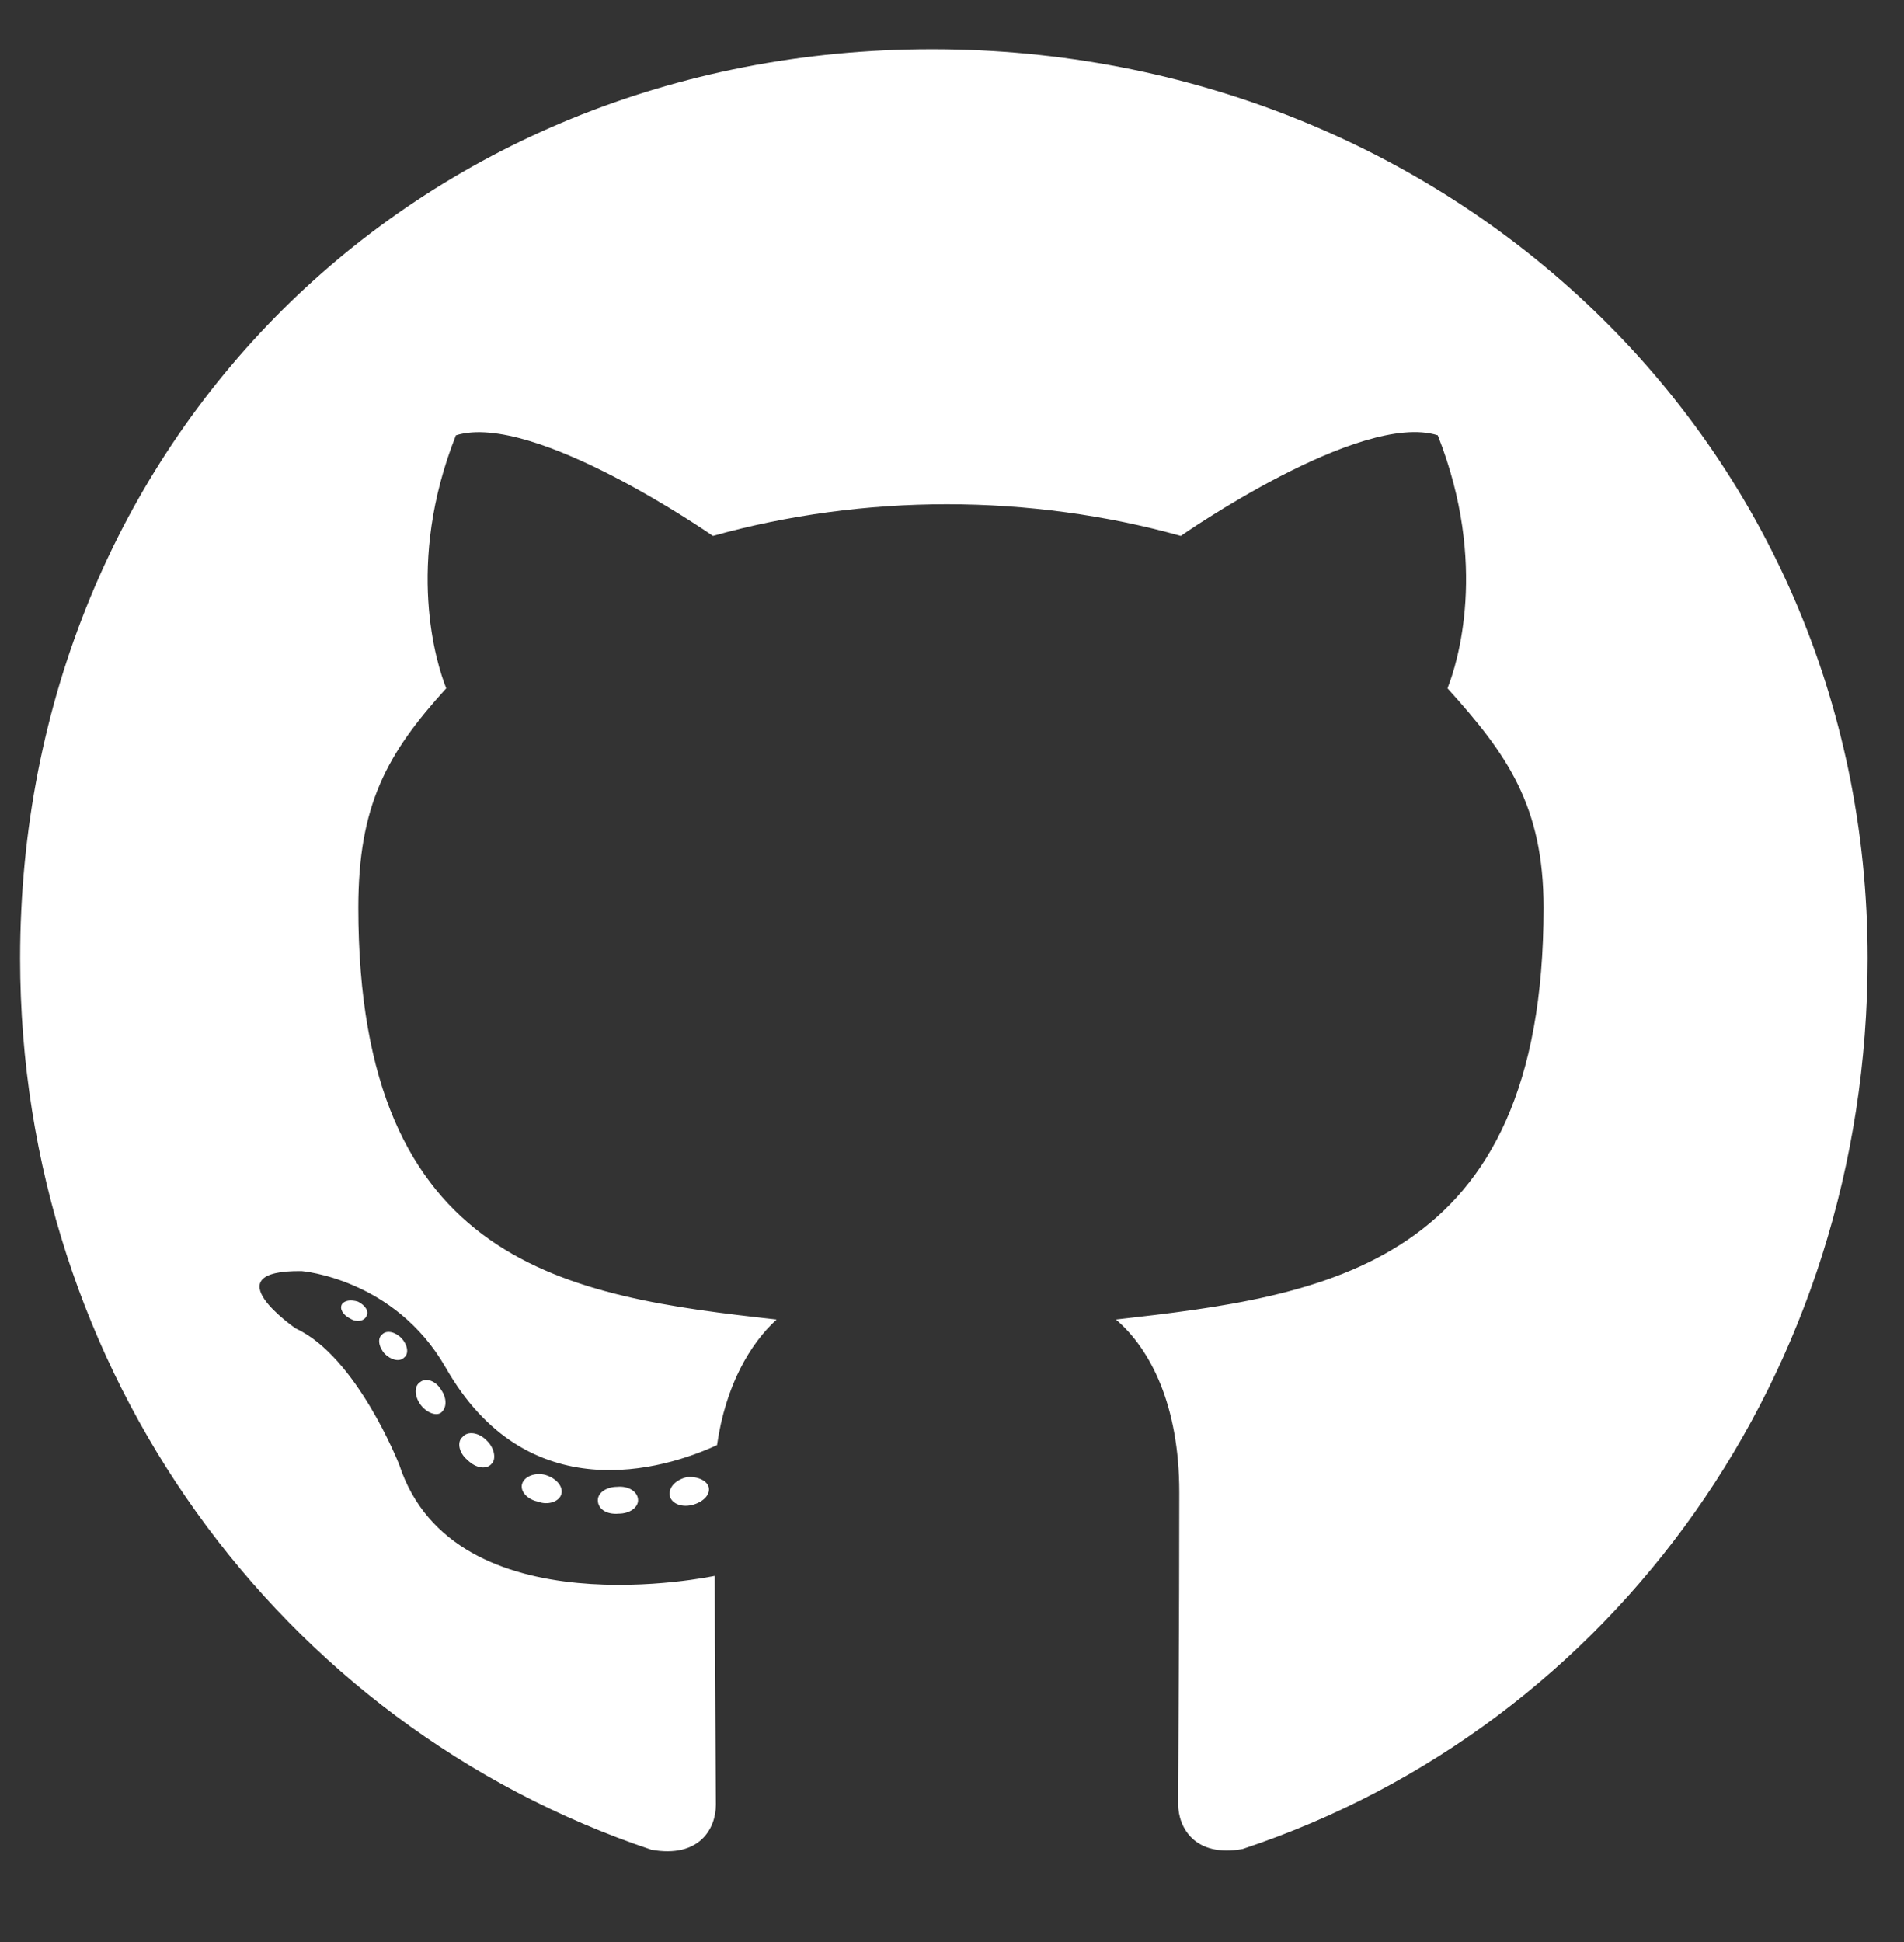 <svg width="51" height="52" viewBox="0 0 51 52" fill="none" xmlns="http://www.w3.org/2000/svg">
<rect x="0" y="0" width="51" height="52" fill="#333333" stroke="none"/>
<g clip-path="url(#clip0_159_648)">
<path d="M17.091 40.171C17.091 40.371 16.861 40.53 16.572 40.53C16.243 40.56 16.013 40.401 16.013 40.171C16.013 39.971 16.243 39.812 16.532 39.812C16.831 39.782 17.091 39.941 17.091 40.171ZM13.988 39.722C13.918 39.922 14.118 40.151 14.417 40.211C14.676 40.311 14.976 40.211 15.036 40.011C15.095 39.812 14.906 39.582 14.607 39.493C14.347 39.423 14.058 39.523 13.988 39.722ZM18.398 39.552C18.109 39.622 17.909 39.812 17.939 40.041C17.969 40.241 18.228 40.371 18.528 40.301C18.817 40.231 19.017 40.041 18.987 39.842C18.957 39.652 18.687 39.523 18.398 39.552ZM24.963 1.319C11.124 1.319 0.539 11.825 0.539 25.664C0.539 36.729 7.503 46.197 17.45 49.53C18.727 49.759 19.176 48.971 19.176 48.322C19.176 47.704 19.146 44.292 19.146 42.196C19.146 42.196 12.162 43.693 10.695 39.223C10.695 39.223 9.558 36.32 7.922 35.572C7.922 35.572 5.637 34.005 8.081 34.035C8.081 34.035 10.566 34.234 11.933 36.609C14.118 40.46 17.779 39.353 19.206 38.694C19.436 37.098 20.084 35.99 20.802 35.332C15.225 34.713 9.598 33.905 9.598 24.307C9.598 21.563 10.356 20.186 11.953 18.43C11.693 17.782 10.845 15.108 12.212 11.656C14.297 11.007 19.096 14.35 19.096 14.35C21.092 13.791 23.237 13.502 25.362 13.502C27.487 13.502 29.632 13.791 31.628 14.35C31.628 14.35 36.427 10.997 38.512 11.656C39.879 15.118 39.031 17.782 38.772 18.43C40.368 20.196 41.346 21.573 41.346 24.307C41.346 33.935 35.469 34.703 29.892 35.332C30.81 36.12 31.588 37.617 31.588 39.962C31.588 43.324 31.558 47.484 31.558 48.303C31.558 48.951 32.017 49.739 33.284 49.51C43.261 46.197 50.026 36.729 50.026 25.664C50.026 11.825 38.801 1.319 24.963 1.319ZM10.236 35.731C10.107 35.831 10.137 36.06 10.306 36.25C10.466 36.41 10.695 36.479 10.825 36.35C10.955 36.25 10.925 36.02 10.755 35.831C10.596 35.671 10.366 35.601 10.236 35.731ZM9.159 34.923C9.089 35.053 9.189 35.212 9.388 35.312C9.548 35.412 9.748 35.382 9.817 35.242C9.887 35.112 9.787 34.953 9.588 34.853C9.388 34.793 9.229 34.823 9.159 34.923ZM12.392 38.475C12.232 38.605 12.292 38.904 12.521 39.093C12.751 39.323 13.04 39.353 13.17 39.193C13.3 39.063 13.24 38.764 13.04 38.575C12.821 38.345 12.521 38.315 12.392 38.475ZM11.254 37.008C11.095 37.108 11.095 37.367 11.254 37.597C11.414 37.826 11.683 37.926 11.813 37.826C11.973 37.697 11.973 37.437 11.813 37.208C11.673 36.978 11.414 36.879 11.254 37.008Z" fill="white"/>
</g>
<defs>
<clipPath id="clip0_159_648">
<rect width="49.487" height="51.084" fill="white" transform="translate(0.538 0.521)"/>
</clipPath>
</defs>
</svg>
